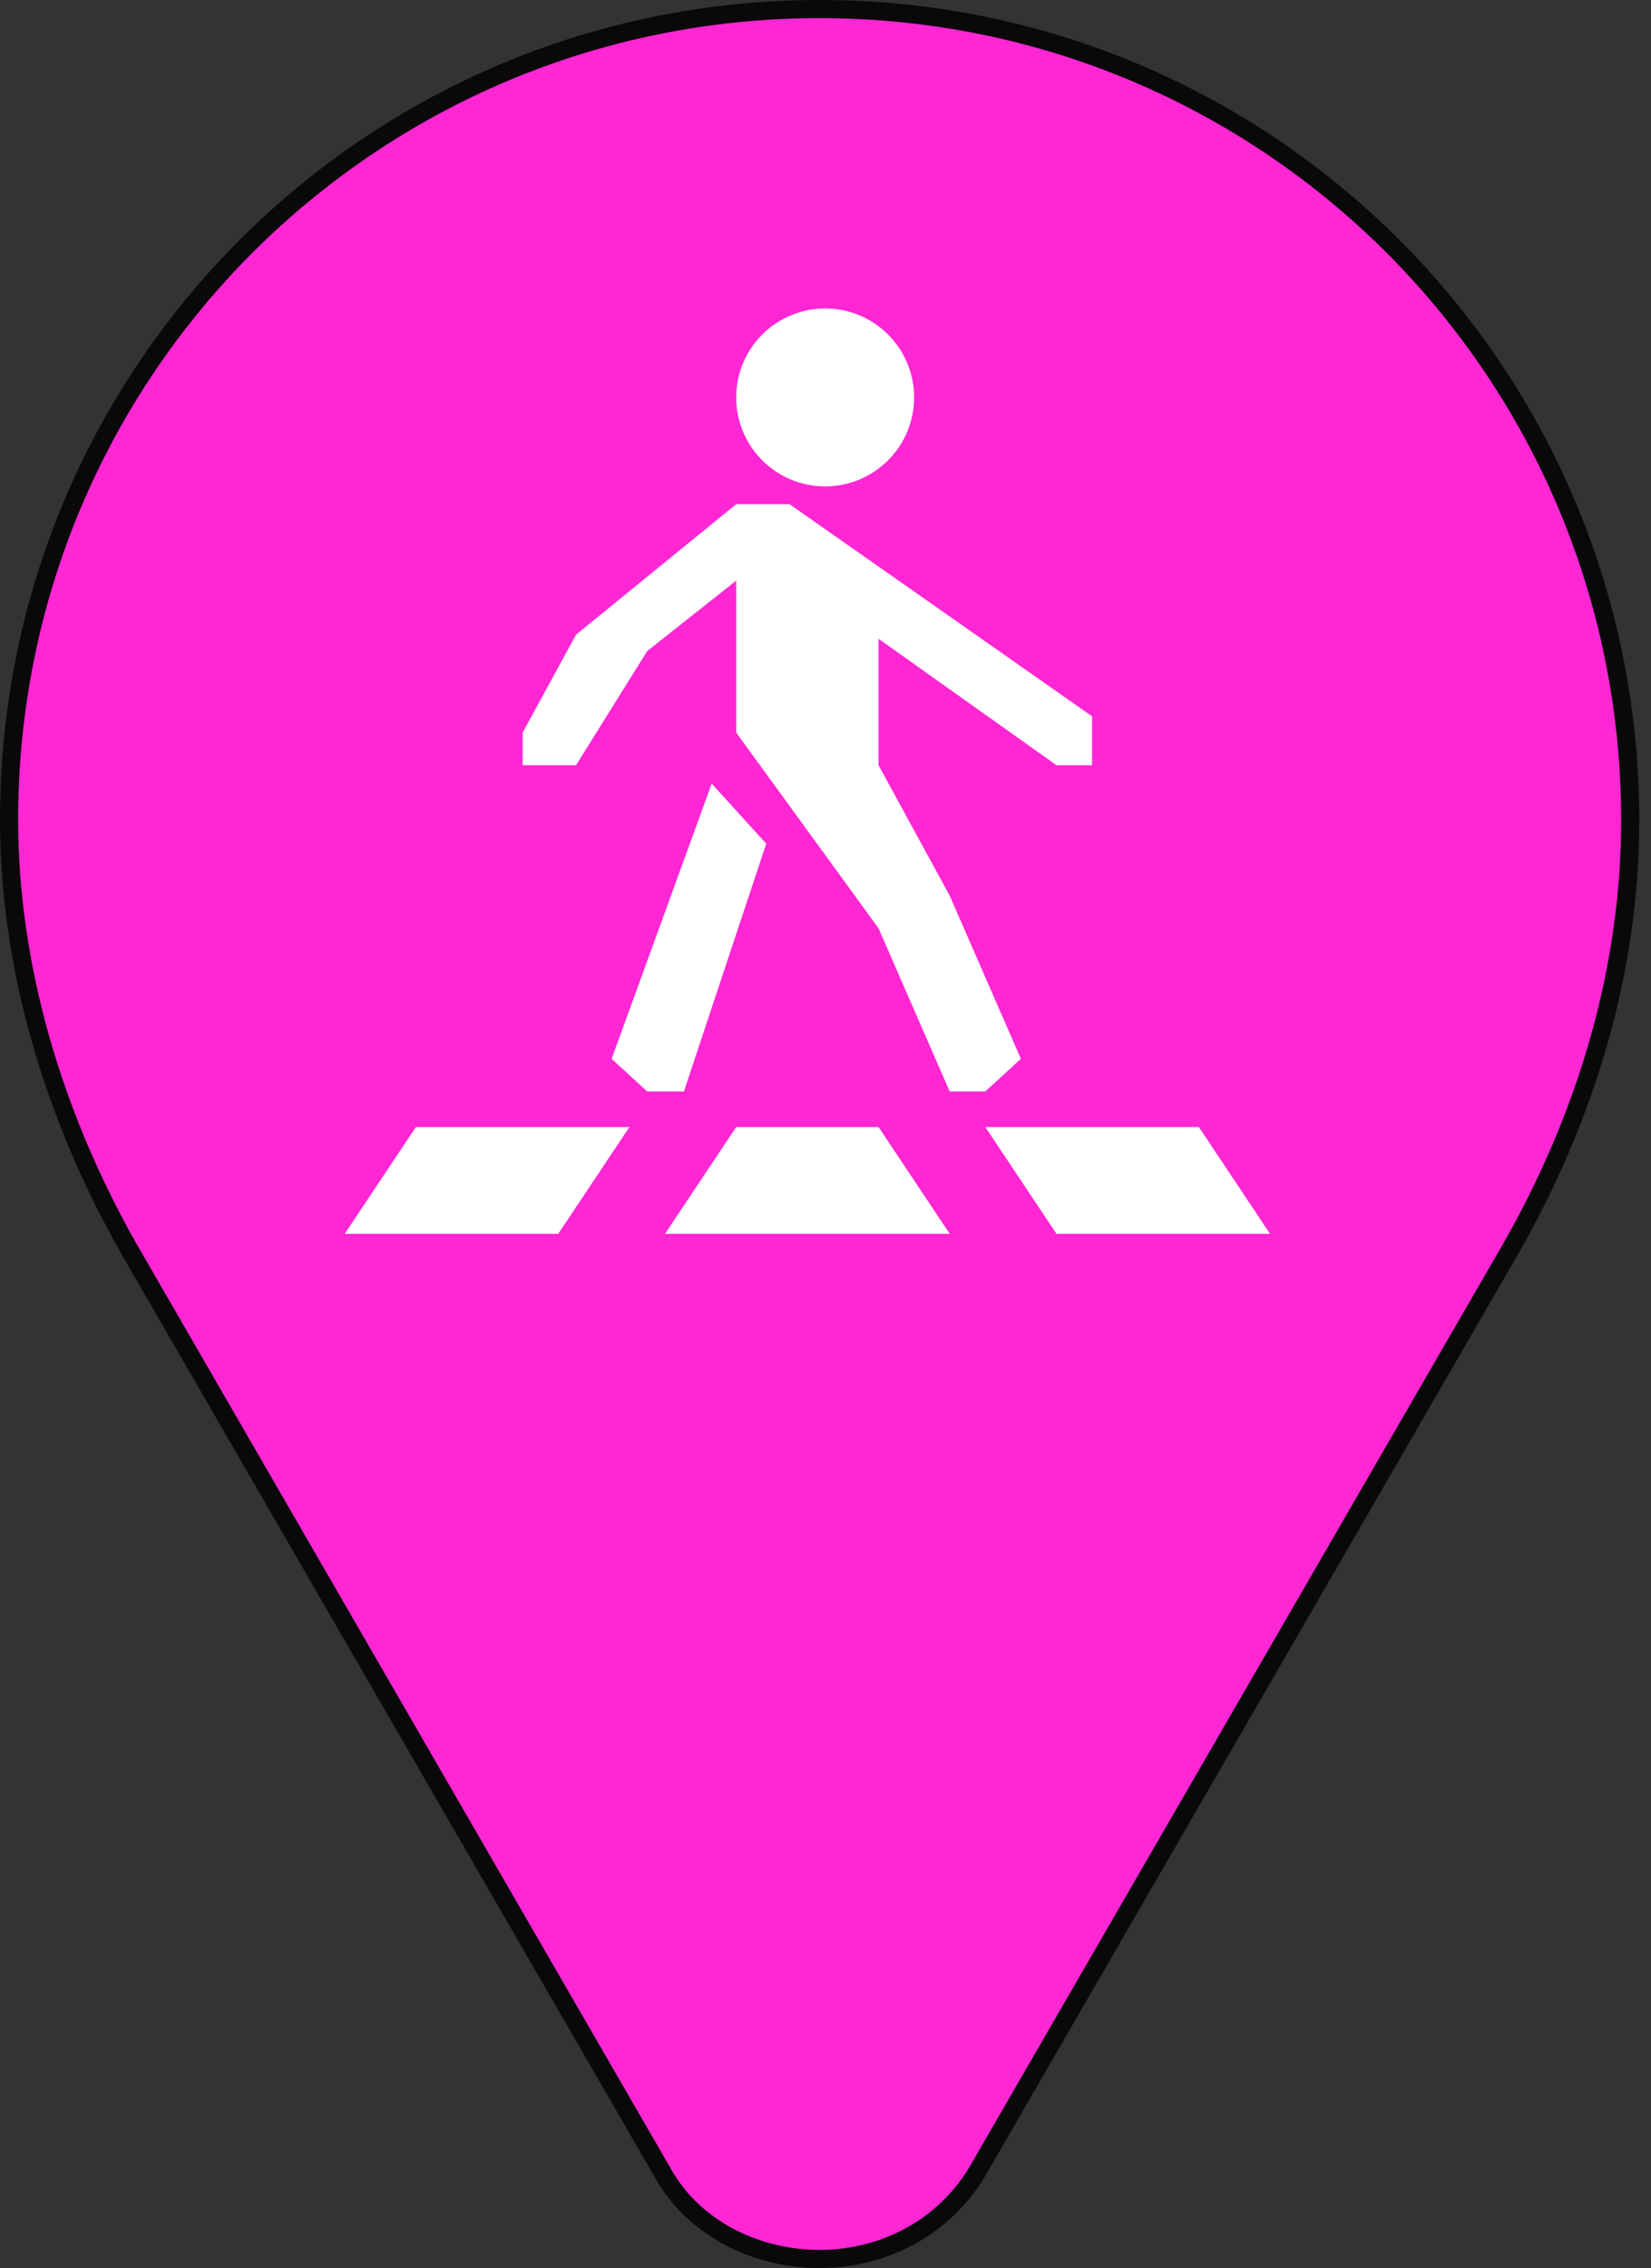 <svg width="91" height="125" viewBox="0 0 91 125" fill="none" xmlns="http://www.w3.org/2000/svg">
<rect x="0" y="0" width="91" height="125" fill="#333333" stroke="none"/>
<path d="M45.177 0.5C20.459 0.5 0.5 20.459 0.5 45.177C0.5 53.214 2.903 61.409 7.09 68.801L36.536 119.765C38.183 122.734 41.578 124.5 45.177 124.5C48.71 124.5 51.985 122.772 53.822 119.757L83.263 68.834C87.49 61.427 89.854 53.377 89.854 45.207C89.854 20.483 69.889 0.5 45.177 0.5Z" fill="#FF26D4" stroke="#090909"/>
<path d="M50.385 21.904C50.385 23.204 49.868 24.452 48.948 25.371C48.029 26.291 46.781 26.808 45.481 26.808C44.18 26.808 42.933 26.291 42.013 25.371C41.094 24.452 40.577 23.204 40.577 21.904C40.577 20.603 41.094 19.356 42.013 18.436C42.933 17.517 44.18 17 45.481 17C46.781 17 48.029 17.517 48.948 18.436C49.868 19.356 50.385 20.603 50.385 21.904V21.904ZM40.577 27.788H43.519L60.192 39.479V42.174H58.231L48.423 35.203V42.174L52.346 49.365L56.269 58.357L54.308 60.154H52.346L48.423 51.162L40.577 40.374V32.002L35.673 35.882L31.75 42.174H28.808V40.374L31.75 34.98L40.577 27.788ZM42.233 46.502L37.697 60.154H35.673L33.712 58.357L39.227 43.187L42.233 46.498V46.502ZM22.923 62.115H34.692L30.769 68H19L22.923 62.115ZM40.577 62.115H48.423L52.346 68H36.654L40.577 62.115ZM66.077 62.115L70 68H58.231L54.308 62.115H66.077Z" fill="white"/>
</svg>
